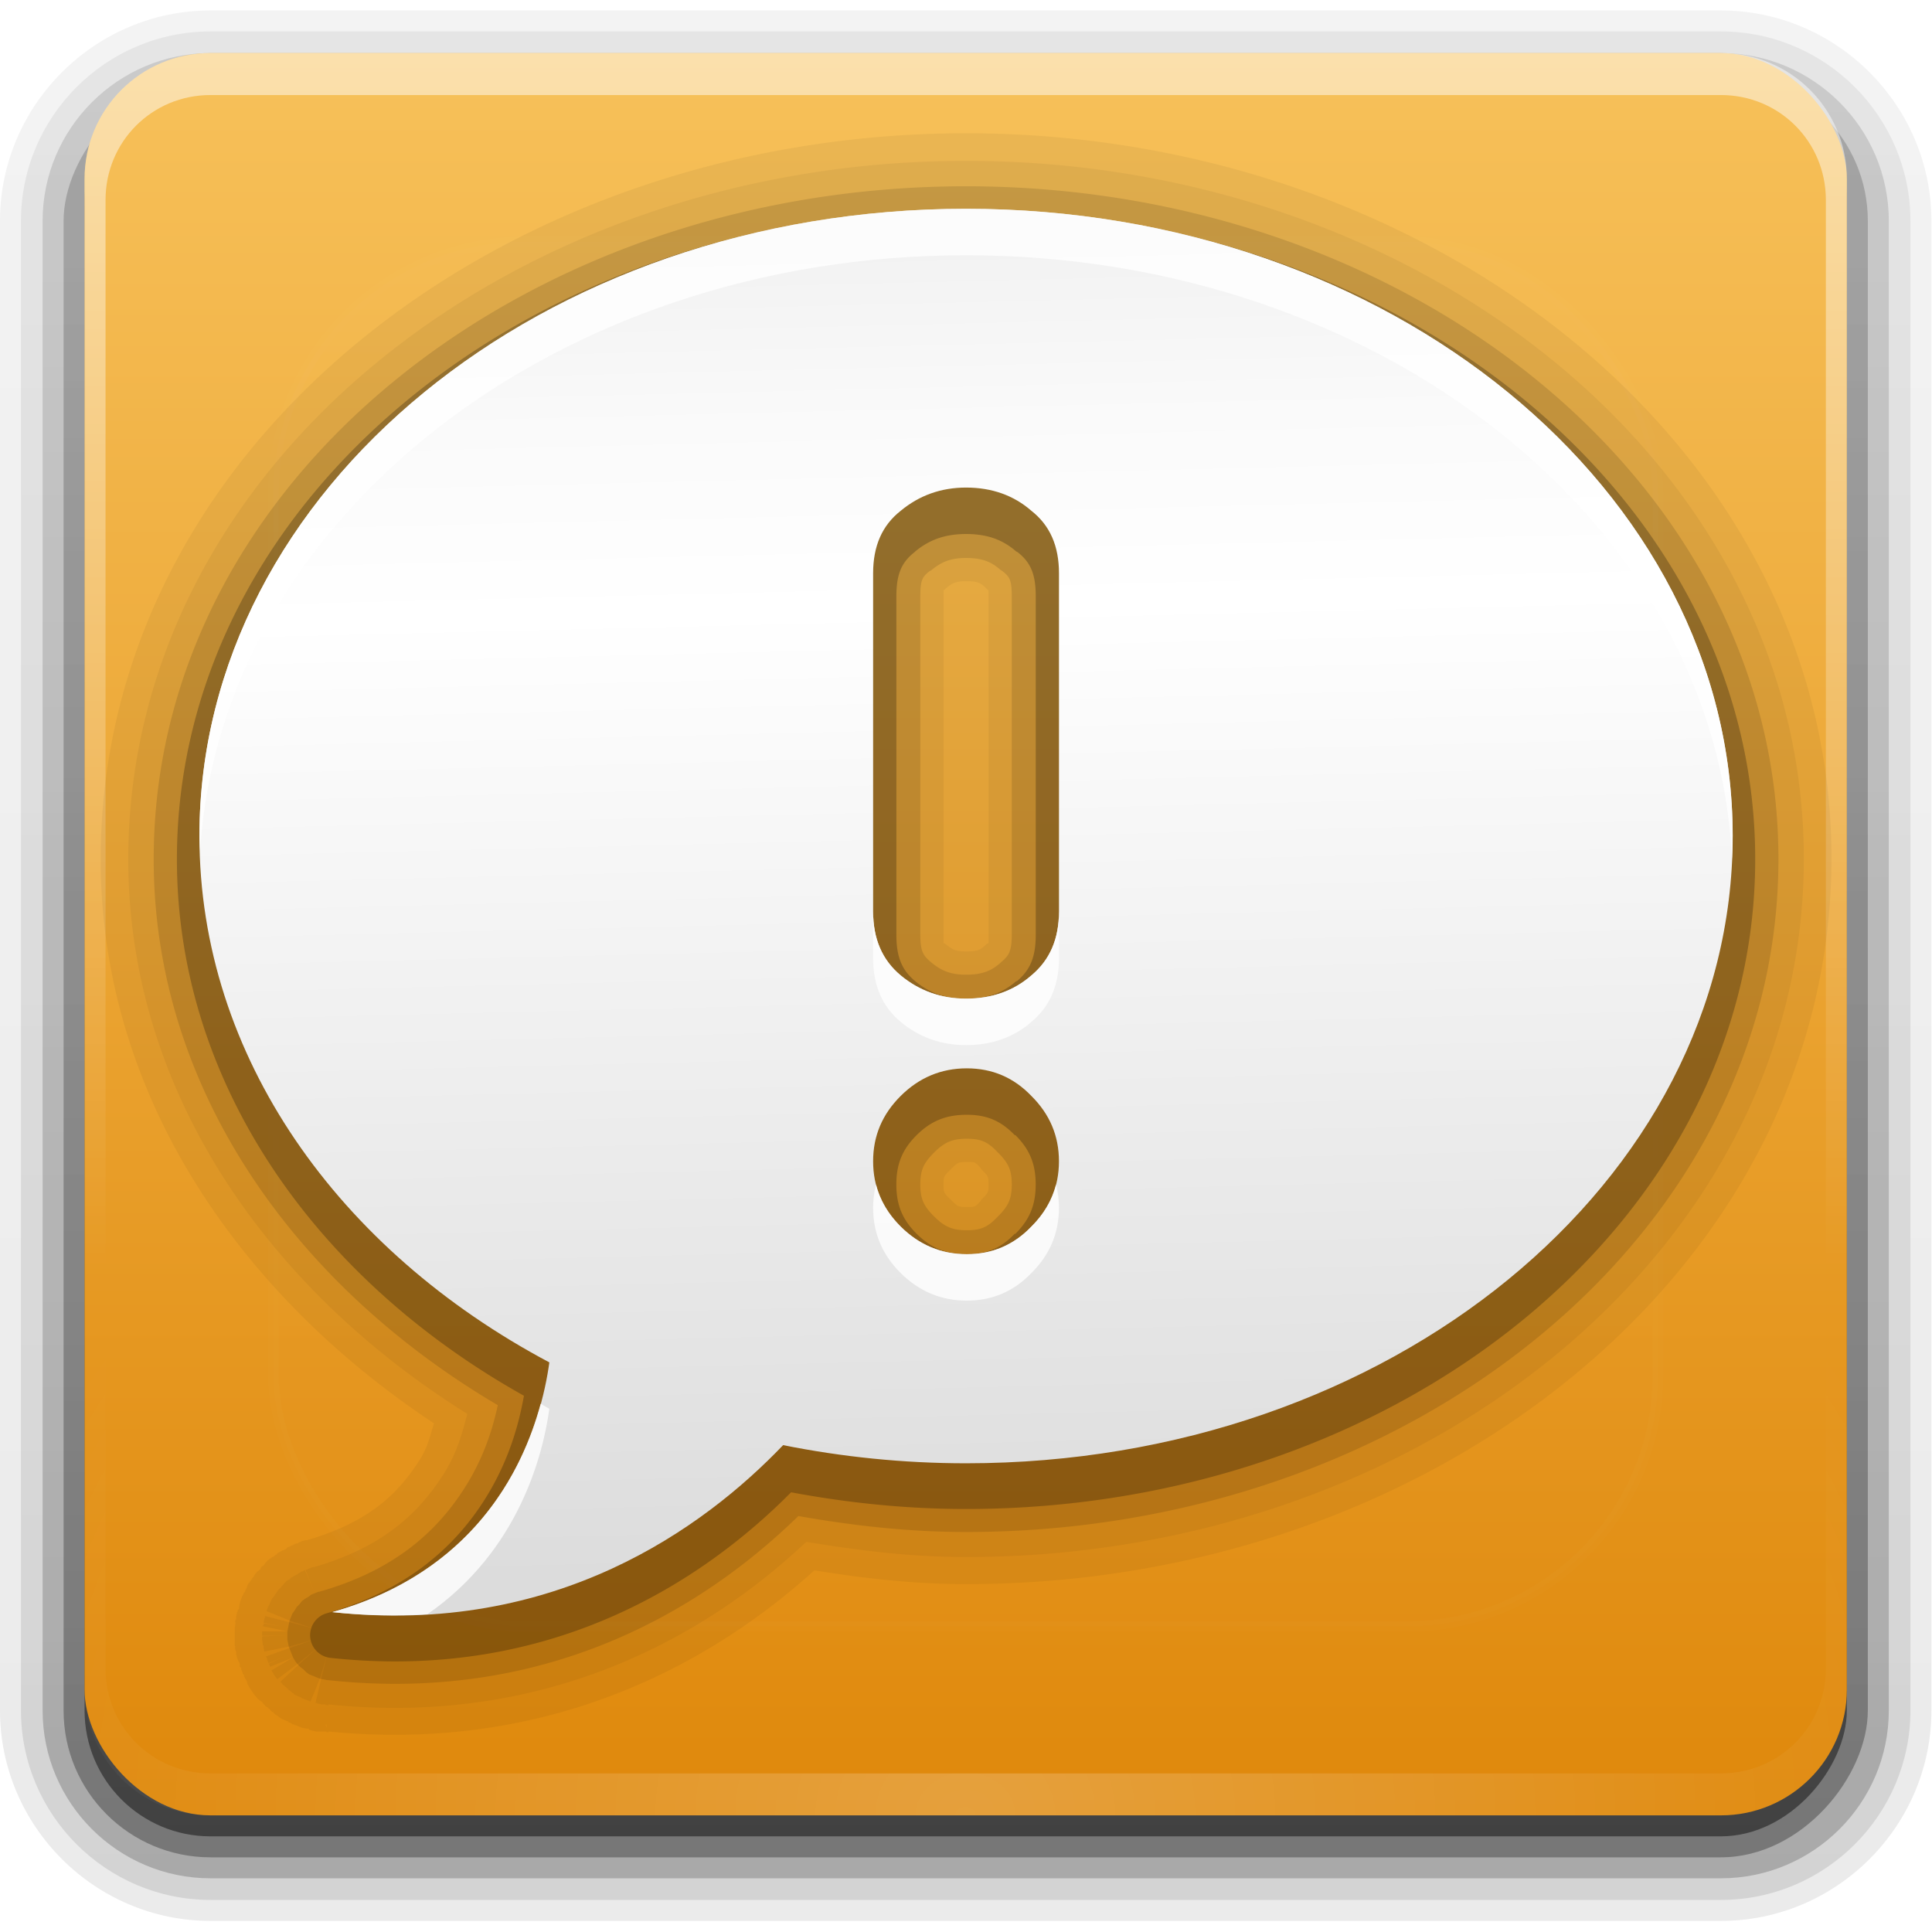<?xml version="1.0" encoding="UTF-8" standalone="no"?>
<!-- Created with Inkscape (http://www.inkscape.org/) -->

<svg
   xmlns:dc="http://purl.org/dc/elements/1.1/"
   xmlns:cc="http://creativecommons.org/ns#"
   xmlns:rdf="http://www.w3.org/1999/02/22-rdf-syntax-ns#"
   xmlns:svg="http://www.w3.org/2000/svg"
   xmlns="http://www.w3.org/2000/svg"
   xmlns:xlink="http://www.w3.org/1999/xlink"
   xmlns:sodipodi="http://sodipodi.sourceforge.net/DTD/sodipodi-0.dtd"
   xmlns:inkscape="http://www.inkscape.org/namespaces/inkscape"
   version="1.0"
   width="78"
   height="78"
   id="svg2408"
   inkscape:version="0.47 r22583"
   sodipodi:docname="alert_warning.svg"
   inkscape:export-filename="/home/francesco/neo_freerunner/qtmoko/faenqomod/svg/faenqomod_pics/alert_warning.png"
   inkscape:export-xdpi="90"
   inkscape:export-ydpi="90">
  <sodipodi:namedview
     pagecolor="#ffffff"
     bordercolor="#666666"
     borderopacity="1"
     objecttolerance="10"
     gridtolerance="10"
     guidetolerance="10"
     inkscape:pageopacity="0"
     inkscape:pageshadow="2"
     inkscape:window-width="1366"
     inkscape:window-height="709"
     id="namedview65"
     showgrid="false"
     borderlayer="true"
     inkscape:showpageshadow="false"
     inkscape:zoom="2.5104167"
     inkscape:cx="-3.5850622"
     inkscape:cy="48"
     inkscape:window-x="0"
     inkscape:window-y="25"
     inkscape:window-maximized="1"
     inkscape:current-layer="svg2408" />
  <defs
     id="defs2410">
    <inkscape:perspective
       sodipodi:type="inkscape:persp3d"
       inkscape:vp_x="0 : 48 : 1"
       inkscape:vp_y="0 : 1000 : 0"
       inkscape:vp_z="96 : 48 : 1"
       inkscape:persp3d-origin="48 : 32 : 1"
       id="perspective67" />
    <linearGradient
       id="linearGradient3731">
      <stop
         id="stop3733"
         style="stop-color:#dcdcdc;stop-opacity:1"
         offset="0" />
      <stop
         id="stop3757"
         style="stop-color:#ebebeb;stop-opacity:1"
         offset="0.307" />
      <stop
         id="stop3737"
         style="stop-color:#ffffff;stop-opacity:1"
         offset="0.707" />
      <stop
         id="stop3759"
         style="stop-color:#fafafa;stop-opacity:1"
         offset="0.845" />
      <stop
         id="stop3735"
         style="stop-color:#f0f0f0;stop-opacity:1"
         offset="1" />
    </linearGradient>
    <linearGradient
       id="linearGradient2881">
      <stop
         id="stop2883"
         style="stop-color:#df880b;stop-opacity:1"
         offset="0" />
      <stop
         id="stop2885"
         style="stop-color:#f7c15a;stop-opacity:1"
         offset="1" />
    </linearGradient>
    <linearGradient
       x1="45.448"
       y1="92.54"
       x2="45.448"
       y2="7.017"
       id="ButtonShadow"
       gradientUnits="userSpaceOnUse"
       gradientTransform="scale(1.006,0.994)">
      <stop
         id="stop3750"
         style="stop-color:#000000;stop-opacity:1"
         offset="0" />
      <stop
         id="stop3752"
         style="stop-color:#000000;stop-opacity:0.588"
         offset="1" />
    </linearGradient>
    <linearGradient
       id="linearGradient3737">
      <stop
         id="stop3739"
         style="stop-color:#ffffff;stop-opacity:1"
         offset="0" />
      <stop
         id="stop3741"
         style="stop-color:#ffffff;stop-opacity:0"
         offset="1" />
    </linearGradient>
    <filter
       color-interpolation-filters="sRGB"
       id="filter3174">
      <feGaussianBlur
         id="feGaussianBlur3176"
         stdDeviation="1.71" />
    </filter>
    <linearGradient
       x1="36.357"
       y1="6"
       x2="36.357"
       y2="63.893"
       id="linearGradient3188"
       xlink:href="#linearGradient3737"
       gradientUnits="userSpaceOnUse" />
    <filter
       x="-0.192"
       y="-0.192"
       width="1.384"
       height="1.384"
       color-interpolation-filters="sRGB"
       id="filter3794">
      <feGaussianBlur
         id="feGaussianBlur3796"
         stdDeviation="5.28" />
    </filter>
    <linearGradient
       x1="48"
       y1="20.221"
       x2="48"
       y2="138.661"
       id="linearGradient3613"
       xlink:href="#linearGradient3737"
       gradientUnits="userSpaceOnUse" />
    <radialGradient
       cx="48"
       cy="90.172"
       r="42"
       fx="48"
       fy="90.172"
       id="radialGradient3619"
       xlink:href="#linearGradient3737"
       gradientUnits="userSpaceOnUse"
       gradientTransform="matrix(1.157,0,0,0.996,-7.551,0.197)" />
    <clipPath
       id="clipPath3613">
      <rect
         width="84"
         height="84"
         rx="6"
         ry="6"
         x="6"
         y="6"
         id="rect3615"
         style="fill:#ffffff;fill-opacity:1;fill-rule:nonzero;stroke:none" />
    </clipPath>
    <linearGradient
       x1="48"
       y1="90"
       x2="48"
       y2="5.988"
       id="linearGradient3617"
       xlink:href="#linearGradient2881"
       gradientUnits="userSpaceOnUse" />
    <linearGradient
       x1="48.082"
       y1="75.562"
       x2="46.655"
       y2="16.973"
       id="linearGradient3707"
       xlink:href="#linearGradient3731"
       gradientUnits="userSpaceOnUse"
       gradientTransform="translate(0,1)" />
    <linearGradient
       x1="45.448"
       y1="92.54"
       x2="45.448"
       y2="7.017"
       id="ButtonShadow-0"
       gradientUnits="userSpaceOnUse"
       gradientTransform="matrix(1.006,0,0,0.994,100,0)">
      <stop
         id="stop3750-8"
         style="stop-color:#000000;stop-opacity:1"
         offset="0" />
      <stop
         id="stop3752-5"
         style="stop-color:#000000;stop-opacity:0.588"
         offset="1" />
    </linearGradient>
    <linearGradient
       x1="32.251"
       y1="6.132"
       x2="32.251"
       y2="90.239"
       id="linearGradient3780"
       xlink:href="#ButtonShadow-0"
       gradientUnits="userSpaceOnUse"
       gradientTransform="matrix(1.024,0,0,1.012,-1.143,-98.071)" />
    <linearGradient
       x1="32.251"
       y1="6.132"
       x2="32.251"
       y2="90.239"
       id="linearGradient3772"
       xlink:href="#ButtonShadow-0"
       gradientUnits="userSpaceOnUse"
       gradientTransform="matrix(1.024,0,0,1.012,-1.143,-98.071)" />
    <linearGradient
       x1="32.251"
       y1="6.132"
       x2="32.251"
       y2="90.239"
       id="linearGradient3725"
       xlink:href="#ButtonShadow-0"
       gradientUnits="userSpaceOnUse"
       gradientTransform="matrix(1.024,0,0,1.012,-1.143,-98.071)" />
    <linearGradient
       x1="32.251"
       y1="6.132"
       x2="32.251"
       y2="90.239"
       id="linearGradient3721"
       xlink:href="#ButtonShadow-0"
       gradientUnits="userSpaceOnUse"
       gradientTransform="translate(0,-97)" />
    <linearGradient
       x1="32.251"
       y1="6.132"
       x2="32.251"
       y2="90.239"
       id="linearGradient2918"
       xlink:href="#ButtonShadow-0"
       gradientUnits="userSpaceOnUse"
       gradientTransform="matrix(1.024,0,0,1.012,-1.143,-98.071)" />
    <linearGradient
       inkscape:collect="always"
       xlink:href="#linearGradient3731"
       id="linearGradient2880"
       gradientUnits="userSpaceOnUse"
       gradientTransform="translate(0,1)"
       x1="48.082"
       y1="75.562"
       x2="46.655"
       y2="16.973" />
    <linearGradient
       inkscape:collect="always"
       xlink:href="#ButtonShadow-0"
       id="linearGradient2906"
       gradientUnits="userSpaceOnUse"
       gradientTransform="matrix(1.024,0,0,1.012,-1.143,-98.071)"
       x1="32.251"
       y1="6.132"
       x2="32.251"
       y2="90.239" />
    <linearGradient
       inkscape:collect="always"
       xlink:href="#ButtonShadow-0"
       id="linearGradient2908"
       gradientUnits="userSpaceOnUse"
       gradientTransform="matrix(1.024,0,0,1.012,-1.143,-98.071)"
       x1="32.251"
       y1="6.132"
       x2="32.251"
       y2="90.239" />
    <linearGradient
       inkscape:collect="always"
       xlink:href="#ButtonShadow-0"
       id="linearGradient2910"
       gradientUnits="userSpaceOnUse"
       gradientTransform="matrix(1.024,0,0,1.012,-1.143,-98.071)"
       x1="32.251"
       y1="6.132"
       x2="32.251"
       y2="90.239" />
    <linearGradient
       inkscape:collect="always"
       xlink:href="#ButtonShadow-0"
       id="linearGradient2912"
       gradientUnits="userSpaceOnUse"
       gradientTransform="matrix(1.024,0,0,1.012,-1.143,-98.071)"
       x1="32.251"
       y1="6.132"
       x2="32.251"
       y2="90.239" />
    <linearGradient
       inkscape:collect="always"
       xlink:href="#ButtonShadow-0"
       id="linearGradient2914"
       gradientUnits="userSpaceOnUse"
       gradientTransform="translate(0,-97)"
       x1="32.251"
       y1="6.132"
       x2="32.251"
       y2="90.239" />
    <linearGradient
       inkscape:collect="always"
       xlink:href="#linearGradient2881"
       id="linearGradient2916"
       gradientUnits="userSpaceOnUse"
       x1="48"
       y1="90"
       x2="48"
       y2="5.988" />
    <linearGradient
       inkscape:collect="always"
       xlink:href="#linearGradient3737"
       id="linearGradient2919"
       gradientUnits="userSpaceOnUse"
       x1="36.357"
       y1="6"
       x2="36.357"
       y2="63.893" />
    <radialGradient
       inkscape:collect="always"
       xlink:href="#linearGradient3737"
       id="radialGradient2921"
       gradientUnits="userSpaceOnUse"
       gradientTransform="matrix(1.157,0,0,0.996,-7.551,0.197)"
       cx="48"
       cy="90.172"
       fx="48"
       fy="90.172"
       r="42" />
    <linearGradient
       inkscape:collect="always"
       xlink:href="#linearGradient3737"
       id="linearGradient2923"
       gradientUnits="userSpaceOnUse"
       x1="48"
       y1="20.221"
       x2="48"
       y2="138.661" />
    <linearGradient
       inkscape:collect="always"
       xlink:href="#linearGradient3731"
       id="linearGradient2925"
       gradientUnits="userSpaceOnUse"
       gradientTransform="translate(0,1)"
       x1="48.082"
       y1="75.562"
       x2="46.655"
       y2="16.973" />
    <linearGradient
       inkscape:collect="always"
       xlink:href="#linearGradient3731"
       id="linearGradient2929"
       gradientUnits="userSpaceOnUse"
       gradientTransform="matrix(0.847,0,0,0.847,-1.668,-2.092)"
       x1="48.082"
       y1="75.562"
       x2="46.655"
       y2="16.973" />
    <linearGradient
       inkscape:collect="always"
       xlink:href="#linearGradient3731"
       id="linearGradient2957"
       gradientUnits="userSpaceOnUse"
       gradientTransform="matrix(0.847,0,0,0.847,-1.668,-2.092)"
       x1="48.082"
       y1="75.562"
       x2="46.655"
       y2="16.973" />
  </defs>
  <g
     id="layer2"
     style="display:none"
     transform="translate(0,-18)">
    <rect
       width="86"
       height="85"
       rx="6"
       ry="6"
       x="5"
       y="7"
       id="rect3745"
       style="opacity:0.9;fill:url(#ButtonShadow);fill-opacity:1;fill-rule:nonzero;stroke:none;filter:url(#filter3174)" />
  </g>
  <g
     id="g2959">
    <g
       transform="matrix(0.847,0,0,0.847,-1.668,-2.939)"
       style="display:inline"
       id="layer4">
      <path
         style="opacity:0.08;fill:url(#linearGradient2906);fill-opacity:1;fill-rule:nonzero;stroke:none;display:inline"
         id="path3786"
         transform="scale(1,-1)"
         d="m 12,-95.031 c -5.511,0 -10.031,4.52 -10.031,10.031 l 0,71 c 0,5.511 4.52,10.031 10.031,10.031 l 72,0 c 5.511,0 10.031,-4.52 10.031,-10.031 l 0,-71 c 0,-5.511 -4.52,-10.031 -10.031,-10.031 l -72,0 z" />
      <path
         style="opacity:0.1;fill:url(#linearGradient2908);fill-opacity:1;fill-rule:nonzero;stroke:none;display:inline"
         id="path3778"
         transform="scale(1,-1)"
         d="m 12,-94.031 c -4.972,0 -9.031,4.06 -9.031,9.031 l 0,71 c 0,4.972 4.06,9.031 9.031,9.031 l 72,0 c 4.972,0 9.031,-4.06 9.031,-9.031 l 0,-71 c 0,-4.972 -4.06,-9.031 -9.031,-9.031 l -72,0 z" />
      <path
         style="opacity:0.2;fill:url(#linearGradient2910);fill-opacity:1;fill-rule:nonzero;stroke:none;display:inline"
         id="path3770"
         transform="scale(1,-1)"
         d="m 12,-93 c -4.409,0 -8,3.591 -8,8 l 0,71 c 0,4.409 3.591,8 8,8 l 72,0 c 4.409,0 8,-3.591 8,-8 l 0,-71 c 0,-4.409 -3.591,-8 -8,-8 l -72,0 z" />
      <rect
         style="opacity:0.3;fill:url(#linearGradient2912);fill-opacity:1;fill-rule:nonzero;stroke:none;display:inline"
         id="rect3723"
         transform="scale(1,-1)"
         y="-92"
         x="5"
         ry="7"
         rx="7"
         height="85"
         width="86" />
      <rect
         style="opacity:0.45;fill:url(#linearGradient2914);fill-opacity:1;fill-rule:nonzero;stroke:none;display:inline"
         id="rect3716"
         transform="scale(1,-1)"
         y="-91"
         x="6"
         ry="6"
         rx="6"
         height="84"
         width="84" />
    </g>
    <g
       transform="matrix(0.847,0,0,0.847,-1.668,-2.939)"
       style="display:inline"
       id="layer1">
      <rect
         style="fill:url(#linearGradient2916);fill-opacity:1;fill-rule:nonzero;stroke:none"
         id="rect2419"
         y="6"
         x="6"
         ry="6"
         rx="6"
         height="84"
         width="84" />
      <path
         style="opacity:0.5;fill:url(#linearGradient2919);fill-opacity:1;fill-rule:nonzero;stroke:none"
         id="rect3728"
         inkscape:connector-curvature="0"
         d="M 12,6 C 8.676,6 6,8.676 6,12 l 0,2 0,68 0,2 c 0,0.335 0.041,0.651 0.094,0.969 0.049,0.296 0.097,0.597 0.188,0.875 0.01,0.03 0.021,0.064 0.031,0.094 0.099,0.288 0.235,0.547 0.375,0.812 0.145,0.274 0.316,0.536 0.5,0.781 0.184,0.246 0.374,0.473 0.594,0.688 0.44,0.428 0.943,0.815 1.5,1.094 0.279,0.14 0.573,0.247 0.875,0.344 -0.256,-0.1 -0.487,-0.236 -0.719,-0.375 -0.007,-0.004 -0.024,0.004 -0.031,0 -0.032,-0.019 -0.062,-0.043 -0.094,-0.062 -0.12,-0.077 -0.231,-0.164 -0.344,-0.25 -0.106,-0.081 -0.213,-0.161 -0.312,-0.25 C 8.478,88.557 8.309,88.373 8.156,88.188 8.049,88.057 7.938,87.922 7.844,87.781 7.819,87.743 7.805,87.695 7.781,87.656 7.716,87.553 7.651,87.452 7.594,87.344 7.493,87.149 7.388,86.928 7.312,86.719 7.305,86.697 7.289,86.678 7.281,86.656 7.249,86.564 7.245,86.469 7.219,86.375 7.188,86.268 7.148,86.172 7.125,86.062 7.052,85.721 7,85.364 7,85 L 7,83 7,15 7,13 C 7,10.218 9.218,8 12,8 l 2,0 68,0 2,0 c 2.782,0 5,2.218 5,5 l 0,2 0,68 0,2 c 0,0.364 -0.052,0.721 -0.125,1.062 -0.044,0.207 -0.088,0.398 -0.156,0.594 -0.008,0.022 -0.023,0.041 -0.031,0.062 -0.063,0.174 -0.138,0.367 -0.219,0.531 -0.042,0.083 -0.079,0.17 -0.125,0.25 -0.055,0.097 -0.127,0.188 -0.188,0.281 -0.094,0.141 -0.205,0.276 -0.312,0.406 -0.143,0.174 -0.303,0.347 -0.469,0.5 -0.011,0.01 -0.02,0.021 -0.031,0.031 -0.138,0.126 -0.285,0.234 -0.438,0.344 -0.103,0.073 -0.204,0.153 -0.312,0.219 -0.007,0.004 -0.024,-0.004 -0.031,0 -0.232,0.139 -0.463,0.275 -0.719,0.375 0.302,-0.097 0.596,-0.204 0.875,-0.344 0.557,-0.279 1.06,-0.666 1.5,-1.094 0.22,-0.214 0.409,-0.442 0.594,-0.688 0.184,-0.246 0.355,-0.508 0.5,-0.781 0.14,-0.265 0.276,-0.525 0.375,-0.812 0.01,-0.031 0.021,-0.063 0.031,-0.094 0.09,-0.278 0.139,-0.579 0.188,-0.875 C 89.959,84.651 90,84.335 90,84 l 0,-2 0,-68 0,-2 C 90,8.676 87.324,6 84,6 L 12,6 z" />
      <path
         style="opacity:0.2;fill:url(#radialGradient2921);fill-opacity:1;fill-rule:nonzero;stroke:none"
         id="path3615"
         inkscape:connector-curvature="0"
         d="M 12,90 C 8.676,90 6,87.324 6,84 L 6,82 6,14 6,12 c 0,-0.335 0.041,-0.651 0.094,-0.969 0.049,-0.296 0.097,-0.597 0.188,-0.875 C 6.291,10.126 6.302,10.093 6.312,10.062 6.411,9.775 6.547,9.515 6.688,9.25 6.832,8.976 7.003,8.714 7.188,8.469 7.372,8.223 7.561,7.995 7.781,7.781 8.221,7.353 8.724,6.967 9.281,6.688 9.56,6.548 9.855,6.441 10.156,6.344 9.9,6.444 9.67,6.58 9.438,6.719 c -0.007,0.004 -0.024,-0.004 -0.031,0 -0.032,0.019 -0.062,0.043 -0.094,0.062 -0.12,0.077 -0.231,0.164 -0.344,0.25 -0.106,0.081 -0.213,0.161 -0.312,0.25 C 8.478,7.443 8.309,7.627 8.156,7.812 8.049,7.943 7.938,8.078 7.844,8.219 7.819,8.257 7.805,8.305 7.781,8.344 7.716,8.447 7.651,8.548 7.594,8.656 7.493,8.851 7.388,9.072 7.312,9.281 7.305,9.303 7.289,9.322 7.281,9.344 7.249,9.436 7.245,9.531 7.219,9.625 7.188,9.732 7.148,9.828 7.125,9.938 7.052,10.279 7,10.636 7,11 l 0,2 0,68 0,2 c 0,2.782 2.218,5 5,5 l 2,0 68,0 2,0 c 2.782,0 5,-2.218 5,-5 l 0,-2 0,-68 0,-2 C 89,10.636 88.948,10.279 88.875,9.938 88.831,9.731 88.787,9.54 88.719,9.344 88.711,9.322 88.695,9.303 88.688,9.281 88.625,9.108 88.549,8.914 88.469,8.75 88.427,8.667 88.39,8.58 88.344,8.5 88.289,8.403 88.217,8.312 88.156,8.219 88.062,8.078 87.951,7.943 87.844,7.812 87.701,7.638 87.541,7.466 87.375,7.312 87.364,7.302 87.355,7.291 87.344,7.281 87.205,7.156 87.059,7.047 86.906,6.938 86.804,6.864 86.702,6.784 86.594,6.719 c -0.007,-0.004 -0.024,0.004 -0.031,0 -0.232,-0.139 -0.463,-0.275 -0.719,-0.375 0.302,0.097 0.596,0.204 0.875,0.344 0.557,0.279 1.06,0.666 1.5,1.094 0.22,0.214 0.409,0.442 0.594,0.688 0.184,0.246 0.355,0.508 0.5,0.781 0.14,0.265 0.276,0.525 0.375,0.812 0.01,0.031 0.021,0.063 0.031,0.094 0.09,0.278 0.139,0.579 0.188,0.875 C 89.959,11.349 90,11.665 90,12 l 0,2 0,68 0,2 c 0,3.324 -2.676,6 -6,6 l -72,0 z" />
    </g>
    <g
       transform="matrix(0.847,0,0,0.847,-1.668,-2.939)"
       style="display:inline"
       id="layer5">
      <rect
         style="opacity:0.1;fill:url(#linearGradient2923);fill-opacity:1;fill-rule:nonzero;stroke:#ffffff;stroke-width:0.5;stroke-linecap:round;stroke-linejoin:miter;stroke-miterlimit:4;stroke-opacity:1;stroke-dasharray:none;stroke-dashoffset:0;filter:url(#filter3794)"
         id="rect3171"
         clip-path="url(#clipPath3613)"
         y="15"
         x="15"
         ry="12"
         rx="12"
         height="66"
         width="66" />
    </g>
    <g
       transform="matrix(1.107,0,0,1.107,-4.171,-5.2)"
       id="g2947">
      <path
         style="opacity:0.05;fill:#000000;fill-opacity:1;stroke:none;display:inline"
         id="path3724"
         inkscape:connector-curvature="0"
         d="m 39,9.558 c -17.044,0 -31.56,11.485 -31.56,26.477 0,8.542 5.014,15.842 12.153,20.572 -0.133,0.445 -0.226,0.88 -0.53,1.35 -0.779,1.206 -1.806,2.243 -4.104,2.912 -0.009,0.003 -0.017,-0.003 -0.026,0 -0.014,0.004 -0.012,-0.004 -0.026,0 -0.051,0.014 -0.108,0.027 -0.106,0.026 0.002,-7.71e-4 -0.09,0.037 -0.132,0.053 -0.011,0.004 -0.027,0.027 -0.026,0.026 l -0.106,0.026 a 1.018,1.018 0 0 0 -0.026,0 l 0,0.026 a 1.018,1.018 0 0 0 -0.053,0 1.018,1.018 0 0 0 0,0.026 1.018,1.018 0 0 0 -0.026,0 1.018,1.018 0 0 0 -0.106,0.053 1.018,1.018 0 0 0 -0.079,0.026 c 0,0 -0.036,0.053 -0.079,0.079 a 1.018,1.018 0 0 0 -0.026,0 c -0.01,0.006 -0.016,0.02 -0.026,0.026 -0.006,0.004 -0.021,-0.004 -0.026,0 2.63e-4,-0.001 -0.025,3.84e-4 -0.026,0 -0.01,0.005 0.005,0.024 0,0.026 -0.005,0.003 -0.022,-0.003 -0.026,0 -0.015,0.007 -0.012,-0.002 -0.053,0.026 a 1.018,1.018 0 0 0 -0.053,0.026 c -0.019,0.013 -0.003,0.009 -0.026,0.026 -0.071,0.042 -0.016,0.025 -0.053,0.053 2.17e-4,-0.001 -0.025,3.51e-4 -0.026,0 a 1.018,1.018 0 0 0 -0.053,0.053 c -0.018,0.011 0.003,0.005 -0.026,0.026 -0.019,0.013 -0.002,-0.018 -0.026,0 a 1.018,1.018 0 0 0 -0.053,0.026 c -1.69e-4,8.36e-4 -0.003,0.028 0,0.026 0.003,-0.002 -0.03,0.002 -0.026,0 a 1.018,1.018 0 0 0 -0.185,0.159 c 0,0 -0.033,0.053 -0.079,0.106 -0.023,0.026 -0.06,0.031 -0.079,0.053 -0.005,0.005 0.004,0.022 0,0.026 -0.004,0.005 -0.022,-0.005 -0.026,0 -9.32e-4,5.62e-4 0.002,0.025 0,0.026 -0.006,0.006 0.006,0.021 0,0.026 a 1.018,1.018 0 0 0 -0.026,0.026 1.018,1.018 0 0 0 -0.026,0 c -0.004,0.004 0.004,0.023 0,0.026 a 1.018,1.018 0 0 0 -0.026,0 c -0.003,0.002 0.001,0.025 0,0.026 -0.002,0.001 -0.026,-5e-6 -0.026,0 a 1.018,1.018 0 0 0 -0.053,0.053 c 0,0 -0.046,0.06 -0.079,0.106 -0.017,0.023 -0.012,0.032 -0.026,0.053 -0.004,0.006 -0.029,0.031 -0.026,0.026 a 1.018,1.018 0 0 0 -0.026,0.026 1.018,1.018 0 0 0 0,0.026 c -0.01,0.015 0.005,-0.026 -0.026,0.026 a 1.018,1.018 0 0 0 -0.026,0.026 c 0.003,-0.005 0.004,0.013 0,0.026 -0.006,0.009 -0.02,-0.009 -0.026,0 -0.005,0.008 0.005,0.019 0,0.026 a 1.018,1.018 0 0 0 -0.053,0.053 1.018,1.018 0 0 0 -0.053,0.106 c -0.002,0.003 1.2e-5,0.026 0,0.026 -0.007,0.015 -0.031,0.057 -0.053,0.106 -0.013,0.029 -0.016,0.055 -0.026,0.079 -0.011,0.024 -0.005,-0.04 -0.053,0.079 0.088,-0.22 0.05,-0.137 -0.026,0.053 -0.009,0.018 -0.019,0.007 -0.026,0.026 -0.007,0.017 0.006,0.01 0,0.026 l -0.053,0.132 a 1.018,1.018 0 0 0 -0.053,0.265 1.018,1.018 0 0 0 0,0.026 c -0.007,0.009 -0.053,0.053 -0.053,0.053 -0.005,0.023 0.003,0.007 0,0.026 -0.002,0.009 0.002,0.017 0,0.026 -0.004,0.014 -0.024,0.013 -0.026,0.026 -0.004,0.018 0.003,0.01 0,0.026 l -0.026,0.132 a 1.018,1.018 0 0 0 0,0.026 c -0.005,0.023 0.003,0.007 0,0.026 -0.002,0.009 0.002,0.017 0,0.026 -0.004,0.02 0.003,0.01 0,0.026 -0.001,0.005 -0.025,-0.005 -0.026,0 -0.021,0.107 -8.47e-4,0.097 0,0.159 a 1.018,1.018 0 0 0 -0.026,0.265 l 0,0.159 a 1.018,1.018 0 0 0 0,0.079 1.018,1.018 0 0 0 0,0.026 l 0,0.026 a 1.018,1.018 0 0 0 0,0.079 1.018,1.018 0 0 0 0,0.053 c 0,0 -0.006,0.053 0,0.106 0.003,0.026 0.024,0.03 0.026,0.053 0.003,0.023 -0.042,-0.076 0,0.132 0.003,0.014 0.023,0.013 0.026,0.026 0.002,0.008 -0.002,0.018 0,0.026 0.003,0.02 -0.005,0.003 0,0.026 a 1.018,1.018 0 0 0 0,0.026 l 0.026,0.132 a 1.018,1.018 0 0 0 0.106,0.238 1.018,1.018 0 0 0 0,0.026 c -6.02e-4,0.014 -2e-6,0.079 0,0.079 0.008,0.019 0.018,0.009 0.026,0.026 0.009,0.018 0.017,0.009 0.026,0.026 -1.13e-4,-9.32e-4 -0.003,0.017 0,0.026 a 1.018,1.018 0 0 0 0,0.026 l 0.053,0.132 a 1.018,1.018 0 0 0 0,0.026 c 0.008,0.019 0.018,0.009 0.026,0.026 0.009,0.018 0.017,0.009 0.026,0.026 0.004,0.008 -0.004,0.019 0,0.026 a 1.018,1.018 0 0 0 0,0.026 1.018,1.018 0 0 0 0.026,0.026 1.018,1.018 0 0 0 0,0.026 1.018,1.018 0 0 0 0.026,0.026 1.018,1.018 0 0 0 0.053,0.106 1.018,1.018 0 0 0 0,0.026 1.018,1.018 0 0 0 0.026,0.079 l 0.079,0.132 c -0.002,-0.003 0.108,0.162 0.106,0.159 l 0.079,0.106 a 1.018,1.018 0 0 0 0.212,0.212 1.018,1.018 0 0 0 0.053,0.026 c 0.029,0.033 -0.013,0.013 0.026,0.053 a 1.018,1.018 0 0 0 0.079,0.079 c 0,0 0.02,0.027 0.053,0.053 0.005,0.004 0.025,-0.002 0.026,0 l 0.026,0.026 c 0.001,0.002 0.015,0.017 0.026,0.026 a 1.018,1.018 0 0 0 0.026,0.026 c 3.7e-5,3.2e-5 0.023,-0.002 0.026,0 0.002,0.001 -0.003,0.025 0,0.026 a 1.018,1.018 0 0 0 0.079,0.079 c 0.003,0.002 0.023,-0.003 0.026,0 0.017,0.012 0.006,0.025 0.079,0.079 0.015,0.011 0.01,0.014 0.026,0.026 0.039,0.029 0.026,0.009 0.053,0.026 a 1.018,1.018 0 0 0 0.185,0.132 c 0,0 0.074,0.027 0.132,0.053 0.029,0.013 0.055,0.016 0.079,0.026 0.024,0.011 -0.04,0.005 0.079,0.053 -0.22,-0.088 -0.137,-0.05 0.053,0.026 0.018,0.009 0.007,0.019 0.026,0.026 0.017,0.007 0.01,-0.006 0.026,0 l 0.132,0.053 0.132,0.053 a 1.018,1.018 0 0 0 0.265,0.053 c 0.003,0.002 0.024,-0.002 0.026,0 0.009,0.007 0.053,0.053 0.053,0.053 0.023,0.005 0.007,-0.003 0.026,0 0.008,0.002 0.018,-0.002 0.026,0 0.014,0.004 0.013,0.024 0.026,0.026 0.018,0.004 0.01,-0.003 0.026,0 l 0.132,0.026 a 1.018,1.018 0 0 0 0.159,0 c -0.002,-1.11e-4 0.108,0 0.106,0 -0.001,0 0.048,9.32e-4 0.079,0 0.009,0.001 0.017,-9.32e-4 0.026,0 -1.8e-5,6.96e-4 1.6e-5,0.026 0,0.026 l 0.026,0 0.053,0 0,-0.026 c 8.264,0.812 14.164,-2.661 17.713,-5.878 1.772,0.284 3.589,0.503 5.534,0.503 17.044,0 31.56,-11.485 31.56,-26.477 C 70.56,21.043 56.044,9.558 39,9.558 z M 15.648,67.595 a 1.018,1.018 0 0 0 0.026,0 l 0,0.132 -0.026,-0.132 z" />
      <path
         style="opacity:0.05;fill:#000000;fill-opacity:1;stroke:none;display:inline"
         id="path3720"
         inkscape:connector-curvature="0"
         d="m 39,10.564 c -16.588,0 -30.554,11.14 -30.554,25.47 0,8.426 5.064,15.666 12.365,20.228 -0.186,0.706 -0.37,1.43 -0.9,2.251 -0.874,1.352 -2.159,2.606 -4.686,3.336 -0.009,0.003 -0.017,-0.003 -0.026,0 a 0.917,0.917 0 0 0 -0.159,0.053 l -0.132,0.053 0.344,0.847 c -0.179,-0.422 -0.364,-0.85 -0.371,-0.847 -0.012,0.005 -0.01,0.02 -0.026,0.026 -0.017,0.007 -0.041,0.022 -0.053,0.026 -0.012,0.005 -0.026,0 -0.026,0 0,0 -0.202,0.125 -0.212,0.132 -0.01,0.007 -0.04,0.017 -0.053,0.026 0.012,-0.007 -0.053,0.026 -0.053,0.026 -0.009,0.006 -0.019,0.022 -0.026,0.026 -0.012,0.007 -0.026,0 -0.026,0 0,0 -0.07,0.072 -0.079,0.079 -0.01,0.007 -0.04,0.017 -0.053,0.026 -0.013,0.01 -0.017,0.019 -0.026,0.026 -0.01,0.007 -0.026,0 -0.026,0 0,0 -0.178,0.202 -0.185,0.212 -0.007,0.01 -0.017,0.013 -0.026,0.026 -0.005,0.005 0.005,0.021 0,0.026 -0.002,0.003 -0.025,-0.002 -0.026,0 -0.011,0.013 -0.026,0.026 -0.026,0.026 l -0.026,0.026 c 0,0 -0.125,0.173 -0.132,0.185 -0.007,0.012 -0.017,0.036 -0.026,0.053 -0.01,0.017 -0.019,0.014 -0.026,0.026 -0.007,0.012 -0.026,0.026 -0.026,0.026 -0.004,0.005 0.003,0.023 0,0.026 -0.007,0.01 -0.026,0 -0.026,0 0,0 -0.101,0.226 -0.106,0.238 -0.005,0.012 -0.02,0.036 -0.026,0.053 -0.007,0.017 -0.021,0.014 -0.026,0.026 -0.005,0.012 0,0.026 0,0.026 l -0.053,0.132 0.847,0.344 0.874,0.291 c 0,0 -1.771,-0.462 -1.774,-0.45 -0.003,0.012 0.003,0.036 0,0.053 -0.003,0.017 -0.024,0.014 -0.026,0.026 -0.003,0.012 0,0.026 0,0.026 l -0.026,0.132 0.609,0.132 c -0.275,-0.046 -0.608,-0.11 -0.609,-0.106 -0.003,0.012 0.003,0.036 0,0.053 -0.003,0.017 -0.024,0.014 -0.026,0.026 -0.003,0.012 0,0.026 0,0.026 l 0.9,0.185 -0.927,0 0,0.159 0.927,0 c -0.459,0.008 -0.927,0.02 -0.927,0.026 l 0,0.053 0,0.026 0,0.026 c 0,0 0.024,0.199 0.026,0.212 0.003,0.012 0.023,0.01 0.026,0.026 0.003,0.017 -0.003,0.041 0,0.053 0.003,0.012 0,0.026 0,0.026 l 0.026,0.132 0.9,-0.185 0.874,-0.238 c 0,0 -1.726,0.597 -1.721,0.609 0.005,0.012 0.02,0.01 0.026,0.026 0.007,0.017 0.022,0.041 0.026,0.053 0.005,0.012 0,0.026 0,0.026 l 0.053,0.132 0.688,-0.291 c -0.339,0.149 -0.69,0.313 -0.688,0.318 0.005,0.012 0.02,0.01 0.026,0.026 0.007,0.017 0.022,0.041 0.026,0.053 0.005,0.012 0,0.026 0,0.026 l 0.847,-0.344 -0.794,0.477 0.079,0.132 a 0.917,0.917 0 0 0 0.053,0.079 l 0.079,0.106 0.741,-0.556 0.715,-0.582 c 0,0 -1.36,1.234 -1.35,1.244 0.01,0.01 0.04,0.013 0.053,0.026 0.013,0.013 0.017,0.043 0.026,0.053 0,0 0.123,0.099 0.132,0.106 0.01,0.007 0.013,0.017 0.026,0.026 l 0.026,0.026 c 0.007,0.006 0.022,-0.004 0.026,0 0.006,0.006 -0.005,0.022 0,0.026 l 0.026,0.026 0.106,0.079 c 0.01,0.007 0.013,0.017 0.026,0.026 0.013,0.01 0.043,0.019 0.053,0.026 0.01,0.007 0,0.026 0,0.026 0,0 0.226,0.101 0.238,0.106 0.012,0.005 0.036,0.02 0.053,0.026 0.017,0.007 0.014,0.021 0.026,0.026 0.012,0.005 0.026,0 0.026,0 l 0.132,0.053 0.132,0.053 0.344,-0.847 0.265,-0.874 c 0,0 -0.436,1.771 -0.424,1.774 0.012,0.003 0.036,-0.003 0.053,0 0.017,0.003 0.014,0.024 0.026,0.026 0.012,0.003 0.026,0 0.026,0 l 0.132,0.026 a 0.917,0.917 0 0 0 0.106,0 0.917,0.917 0 0 0 0.053,0.026 c -8.47e-4,-1.4e-5 0.08,-1.4e-5 0.079,0 l 0,-0.026 c 8.257,0.849 14.047,-2.752 17.422,-5.931 1.877,0.313 3.803,0.556 5.825,0.556 16.588,0 30.554,-11.14 30.554,-25.47 C 69.554,21.704 55.588,10.564 39,10.564 z m 0,15.33 c 0.422,1.2e-5 0.518,0.063 0.688,0.212 a 2.578,2.578 0 0 0 0.106,0.106 c 0.017,0.013 0.021,0.008 0.026,0 -0.003,0.009 -2e-6,0.047 0,0.238 l 0,12.338 c -3e-6,0.425 0.019,0.263 -0.079,0.344 a 2.578,2.578 0 0 0 -0.053,0.053 C 39.518,39.334 39.422,39.397 39,39.397 c -0.369,3e-6 -0.503,-0.067 -0.741,-0.265 -0.098,-0.082 -0.079,0.08 -0.079,-0.344 l 0,-12.338 c 0,-0.191 0.003,-0.229 0,-0.238 0.006,0.008 0.01,0.013 0.026,0 a 2.578,2.578 0 0 0 0.053,-0.053 C 38.497,25.961 38.631,25.894 39,25.894 z m 0.026,21.181 c 0.311,2e-6 0.293,-0.008 0.503,0.212 a 2.578,2.578 0 0 0 0.026,0.053 c 0.253,0.251 0.265,0.248 0.265,0.556 -3e-6,0.308 -0.012,0.305 -0.265,0.556 a 2.578,2.578 0 0 0 -0.026,0.053 c -0.21,0.219 -0.192,0.212 -0.503,0.212 -0.311,0 -0.331,-0.015 -0.582,-0.265 -0.253,-0.251 -0.265,-0.248 -0.265,-0.556 -10e-7,-0.308 0.012,-0.305 0.265,-0.556 0.252,-0.25 0.272,-0.265 0.582,-0.265 z" />
      <path
         style="opacity:0.12;fill:#000000;fill-opacity:1;stroke:none;display:inline"
         id="path3716"
         inkscape:connector-curvature="0"
         d="m 39,11.491 c -16.18,0 -29.627,10.812 -29.627,24.544 0,8.314 5.096,15.513 12.55,19.91 -0.193,0.887 -0.52,1.949 -1.244,3.071 -0.974,1.507 -2.497,2.95 -5.269,3.733 a 0.836,0.836 0 0 0 -0.026,0 l -0.132,0.053 c 8.6e-5,-3.6e-5 -0.132,0.053 -0.132,0.053 8.2e-5,-4.4e-5 -0.106,0.079 -0.106,0.079 7.8e-5,-5.1e-5 -0.132,0.079 -0.132,0.079 l -0.106,0.079 c 6.8e-5,-6.2e-5 -0.079,0.106 -0.079,0.106 6.3e-5,-6.9e-5 -0.106,0.106 -0.106,0.106 5.6e-5,-7.4e-5 -0.079,0.132 -0.079,0.132 5.1e-5,-7.8e-5 -0.079,0.106 -0.079,0.106 4.4e-5,-8.2e-5 -0.053,0.132 -0.053,0.132 l -0.053,0.132 c 3e-5,-8.8e-5 -0.026,0.132 -0.026,0.132 l -0.026,0.132 c 1.4e-5,-9.3e-5 -0.026,0.132 -0.026,0.132 l 0,0.159 c -2e-6,-9.3e-5 9e-6,0.132 0,0.132 -9e-6,-9.2e-5 0.026,0.132 0.026,0.132 l 0.026,0.132 c -2.4e-5,-9e-5 0.053,0.132 0.053,0.132 l 0.053,0.132 c -3.9e-5,-8.5e-5 0.053,0.132 0.053,0.132 l 0.079,0.132 0.079,0.106 c -5.9e-5,-7.2e-5 0.106,0.106 0.106,0.106 -6.6e-5,-6.7e-5 0.106,0.079 0.106,0.079 -7e-5,-6.1e-5 0.106,0.106 0.106,0.106 l 0.106,0.079 c -7.9e-5,-4.8e-5 0.132,0.053 0.132,0.053 l 0.132,0.053 0.132,0.053 c -8.9e-5,-2.7e-5 0.132,0.026 0.132,0.026 l 0.132,0.026 a 0.836,0.836 0 0 0 0.026,0 c 8.265,0.898 13.939,-2.846 17.157,-5.984 1.975,0.348 4.006,0.582 6.116,0.582 16.18,0 29.627,-10.812 29.627,-24.544 C 68.627,22.303 55.18,11.491 39,11.491 z m 0,13.556 c 0.593,1.6e-5 0.92,0.14 1.244,0.424 a 1.734,1.734 0 0 0 0.079,0.053 c 0.265,0.208 0.344,0.315 0.344,0.927 l 0,12.338 c -5e-6,0.612 -0.11,0.768 -0.397,1.006 a 1.734,1.734 0 0 0 -0.026,0.026 C 39.92,40.105 39.593,40.244 39,40.244 c -0.547,5e-6 -0.89,-0.133 -1.271,-0.45 -0.287,-0.239 -0.397,-0.394 -0.397,-1.006 l 0,-12.338 c -10e-7,-0.612 0.079,-0.718 0.344,-0.927 a 1.734,1.734 0 0 0 0.053,-0.026 C 38.11,25.18 38.453,25.047 39,25.047 z m 0.026,21.181 c 0.516,3e-6 0.762,0.111 1.112,0.477 a 1.734,1.734 0 0 0 0.026,0.026 c 0.389,0.386 0.503,0.653 0.503,1.165 -5e-6,0.512 -0.114,0.778 -0.503,1.165 a 1.734,1.734 0 0 0 -0.026,0.026 c -0.35,0.365 -0.596,0.477 -1.112,0.477 -0.516,0 -0.803,-0.117 -1.191,-0.503 -0.389,-0.386 -0.503,-0.653 -0.503,-1.165 -10e-7,-0.512 0.114,-0.778 0.503,-1.165 0.388,-0.386 0.675,-0.503 1.191,-0.503 z" />
      <path
         style="opacity:0.24;fill:#000000;fill-opacity:1;stroke:none;display:inline"
         id="path3712"
         inkscape:connector-curvature="0"
         d="m 39,12.338 c -15.809,0 -28.78,10.513 -28.78,23.697 0,8.19 5.082,15.326 12.656,19.566 -0.178,1.01 -0.552,2.425 -1.483,3.866 -1.063,1.646 -2.788,3.241 -5.745,4.077 a 0.832,0.832 0 0 0 0.159,1.615 c 8.21,0.892 13.764,-2.962 16.813,-6.037 2.058,0.385 4.181,0.609 6.381,0.609 15.809,0 28.78,-10.513 28.78,-23.697 C 67.78,22.851 54.809,12.338 39,12.338 z m 0,11.835 c 0.775,2.1e-5 1.339,0.208 1.827,0.635 a 0.836,0.836 0 0 0 0.053,0.026 c 0.477,0.375 0.662,0.804 0.662,1.615 l 0,12.338 c -7e-6,0.811 -0.201,1.289 -0.688,1.695 a 0.836,0.836 0 0 0 -0.026,0 C 40.339,40.91 39.775,41.118 39,41.118 c -0.735,7e-6 -1.32,-0.193 -1.853,-0.635 -0.488,-0.405 -0.688,-0.883 -0.688,-1.695 l 0,-12.338 c -10e-7,-0.811 0.185,-1.24 0.662,-1.615 a 0.836,0.836 0 0 0 0.026,-0.026 C 37.68,24.366 38.265,24.173 39,24.173 z m 0.026,21.181 c 0.734,4e-6 1.25,0.221 1.747,0.741 a 0.836,0.836 0 0 0 0.026,0 c 0.534,0.53 0.741,1.072 0.741,1.8 -8e-6,0.729 -0.207,1.27 -0.741,1.8 a 0.836,0.836 0 0 0 -0.026,0 c -0.498,0.52 -1.013,0.741 -1.747,0.741 -0.734,0 -1.293,-0.211 -1.827,-0.741 -0.534,-0.53 -0.741,-1.072 -0.741,-1.8 -10e-7,-0.729 0.207,-1.27 0.741,-1.8 0.534,-0.53 1.093,-0.741 1.827,-0.741 z" />
      <path
         style="fill:url(#linearGradient2957);fill-opacity:1;stroke:none;display:inline"
         id="path3620"
         inkscape:connector-curvature="0"
         d="m 39,12.312 c -15.441,0 -27.959,10.242 -27.959,22.876 0,8.048 5.083,15.118 12.762,19.196 -0.292,2.126 -1.622,7.329 -7.916,9.108 8.153,0.886 13.568,-3.089 16.442,-6.09 2.138,0.428 4.373,0.662 6.672,0.662 15.441,0 27.959,-10.242 27.959,-22.876 C 66.959,22.553 54.441,12.312 39,12.312 z m 0,10.167 c 0.944,2.6e-5 1.742,0.287 2.383,0.847 0.674,0.529 1.006,1.28 1.006,2.277 l 0,12.338 c -8e-6,0.997 -0.332,1.769 -1.006,2.33 -0.641,0.561 -1.439,0.847 -2.383,0.847 -0.91,9e-6 -1.708,-0.287 -2.383,-0.847 -0.674,-0.561 -1.006,-1.333 -1.006,-2.33 l 0,-12.338 c -2e-6,-0.997 0.332,-1.748 1.006,-2.277 C 37.292,22.765 38.09,22.479 39,22.479 z m 0.026,21.181 c 0.937,6e-6 1.72,0.342 2.356,1.006 0.669,0.665 1.006,1.453 1.006,2.383 -9e-6,0.93 -0.337,1.718 -1.006,2.383 -0.636,0.665 -1.419,1.006 -2.356,1.006 -0.937,0 -1.74,-0.342 -2.409,-1.006 -0.669,-0.665 -1.006,-1.453 -1.006,-2.383 -2e-6,-0.93 0.337,-1.718 1.006,-2.383 0.669,-0.665 1.472,-1.006 2.409,-1.006 z" />
      <path
         style="opacity:0.8;fill:#ffffff;fill-opacity:1;stroke:none;display:inline"
         id="path3711"
         inkscape:connector-curvature="0"
         d="m 39,12.312 c -15.441,0 -27.959,10.242 -27.959,22.876 0,0.177 0.022,0.354 0.026,0.53 C 11.816,23.63 24.041,14.006 39,14.006 c 15.09,0 27.381,9.792 27.933,22.029 0.013,-0.285 0.026,-0.56 0.026,-0.847 C 66.959,22.553 54.441,12.312 39,12.312 z m -3.389,25.629 0,1.695 c -2e-6,0.997 0.332,1.769 1.006,2.33 0.674,0.561 1.472,0.847 2.383,0.847 0.944,9e-6 1.742,-0.287 2.383,-0.847 0.674,-0.561 1.006,-1.333 1.006,-2.33 l 0,-1.695 c -8e-6,0.997 -0.332,1.769 -1.006,2.33 -0.641,0.561 -1.439,0.847 -2.383,0.847 -0.91,9e-6 -1.708,-0.287 -2.383,-0.847 -0.674,-0.561 -1.006,-1.333 -1.006,-2.33 z m 0.106,9.955 c -0.07,0.271 -0.106,0.548 -0.106,0.847 -2e-6,0.93 0.337,1.718 1.006,2.383 0.669,0.665 1.472,1.006 2.409,1.006 0.937,0 1.72,-0.342 2.356,-1.006 0.669,-0.665 1.006,-1.453 1.006,-2.383 -3e-6,-0.299 -0.036,-0.577 -0.106,-0.847 -0.147,0.57 -0.446,1.085 -0.9,1.536 -0.636,0.665 -1.419,1.006 -2.356,1.006 -0.937,0 -1.74,-0.342 -2.409,-1.006 -0.454,-0.451 -0.754,-0.966 -0.9,-1.536 z m -12.232,7.996 c -0.668,2.479 -2.493,6.155 -7.599,7.599 1.219,0.132 2.371,0.145 3.468,0.079 3.347,-2.318 4.221,-5.836 4.448,-7.493 -0.109,-0.058 -0.209,-0.126 -0.318,-0.185 z" />
    </g>
  </g>
</svg>
